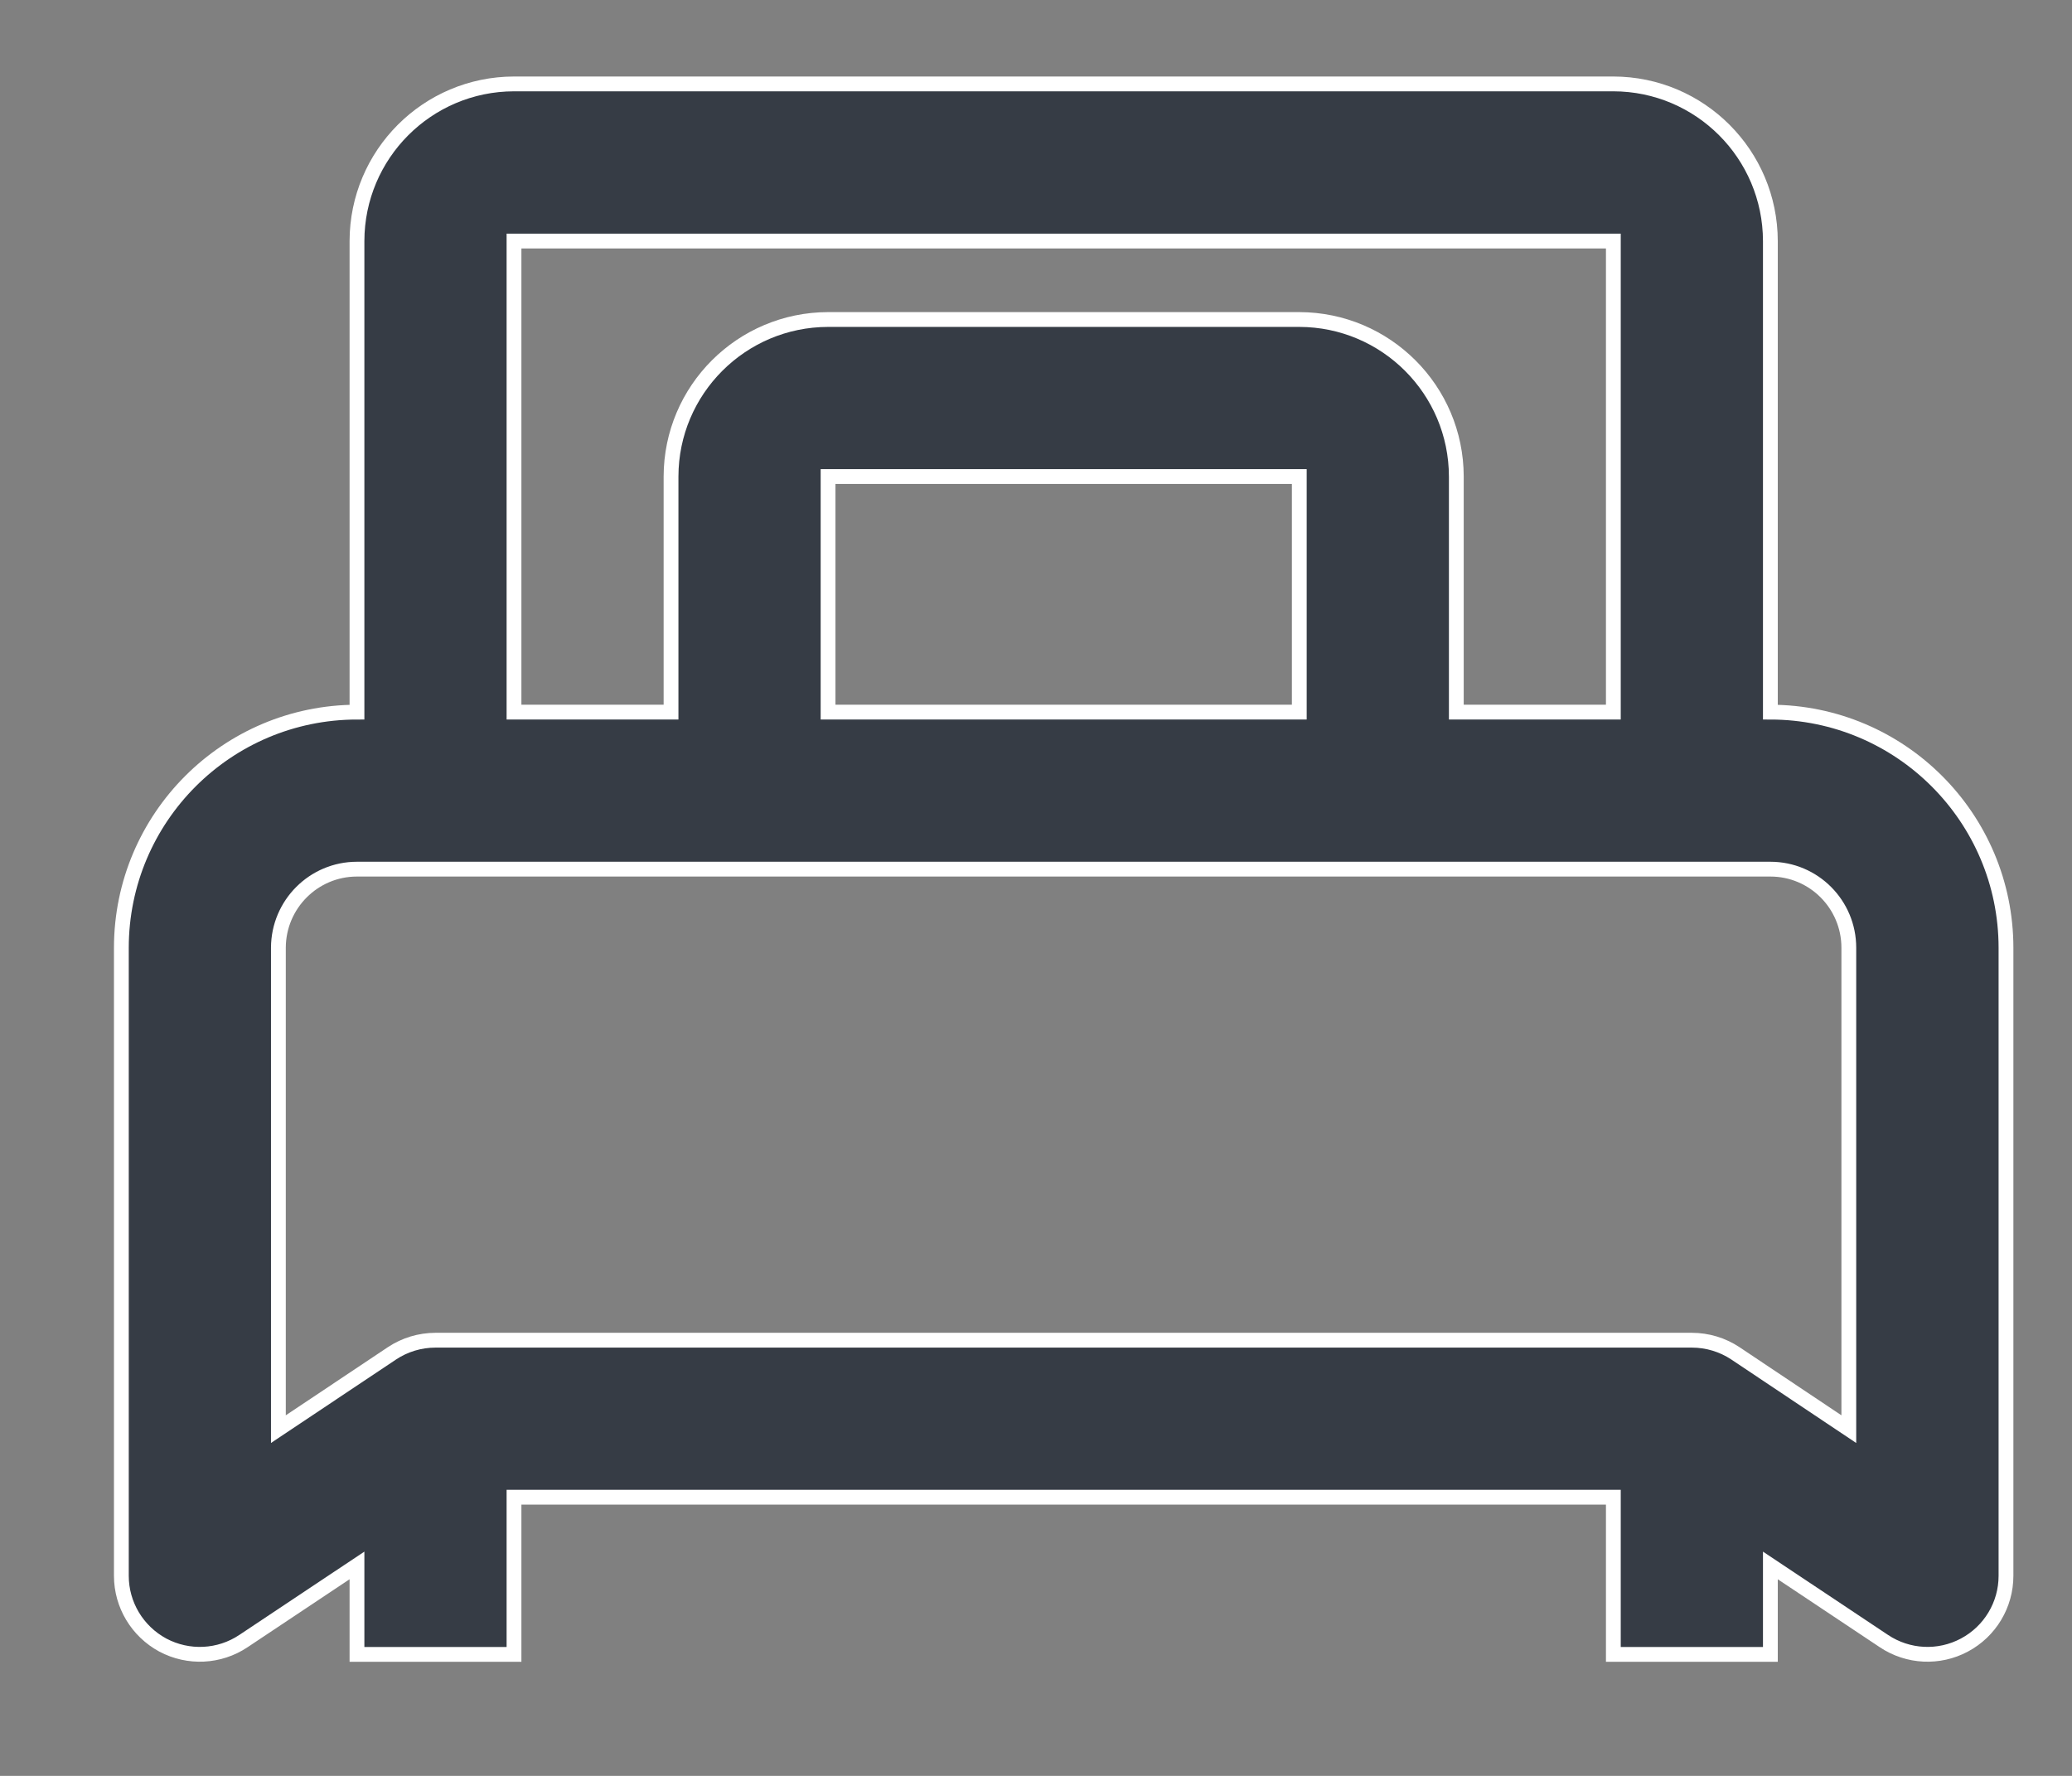 <svg width="14" height="12" viewBox="0 0 14 12" fill="none" xmlns="http://www.w3.org/2000/svg">
<rect x="0" y="0" width="14" height="12" fill="#808080" stroke="none"/>
<path d="M11.962 4.812V1.629C11.961 1.043 11.487 0.568 10.901 0.567H3.473C2.887 0.568 2.413 1.043 2.412 1.629V4.812C1.533 4.813 0.821 5.525 0.82 6.404L0.82 10.648C0.82 10.844 0.928 11.023 1.1 11.116C1.273 11.208 1.482 11.198 1.645 11.089L2.412 10.578V11.179H3.473V10.117H10.901V11.179H11.962V10.578L12.729 11.089C12.892 11.198 13.101 11.208 13.273 11.116C13.446 11.024 13.554 10.844 13.554 10.648V6.404C13.553 5.525 12.841 4.813 11.962 4.812ZM3.473 1.629H10.901V4.812H9.84V3.22C9.839 2.634 9.364 2.16 8.779 2.159H5.595C5.01 2.16 4.535 2.634 4.534 3.22V4.812H3.473V1.629ZM8.779 4.812H5.595V3.22H8.779V4.812ZM12.492 9.657L11.726 9.145C11.639 9.087 11.536 9.056 11.431 9.056H2.943C2.838 9.056 2.735 9.087 2.648 9.145L1.881 9.657V6.404C1.882 6.111 2.119 5.873 2.412 5.873H11.962C12.255 5.873 12.492 6.111 12.492 6.404V9.657Z" fill="#363C45" stroke="white" stroke-width="0.1"/>
</svg>
